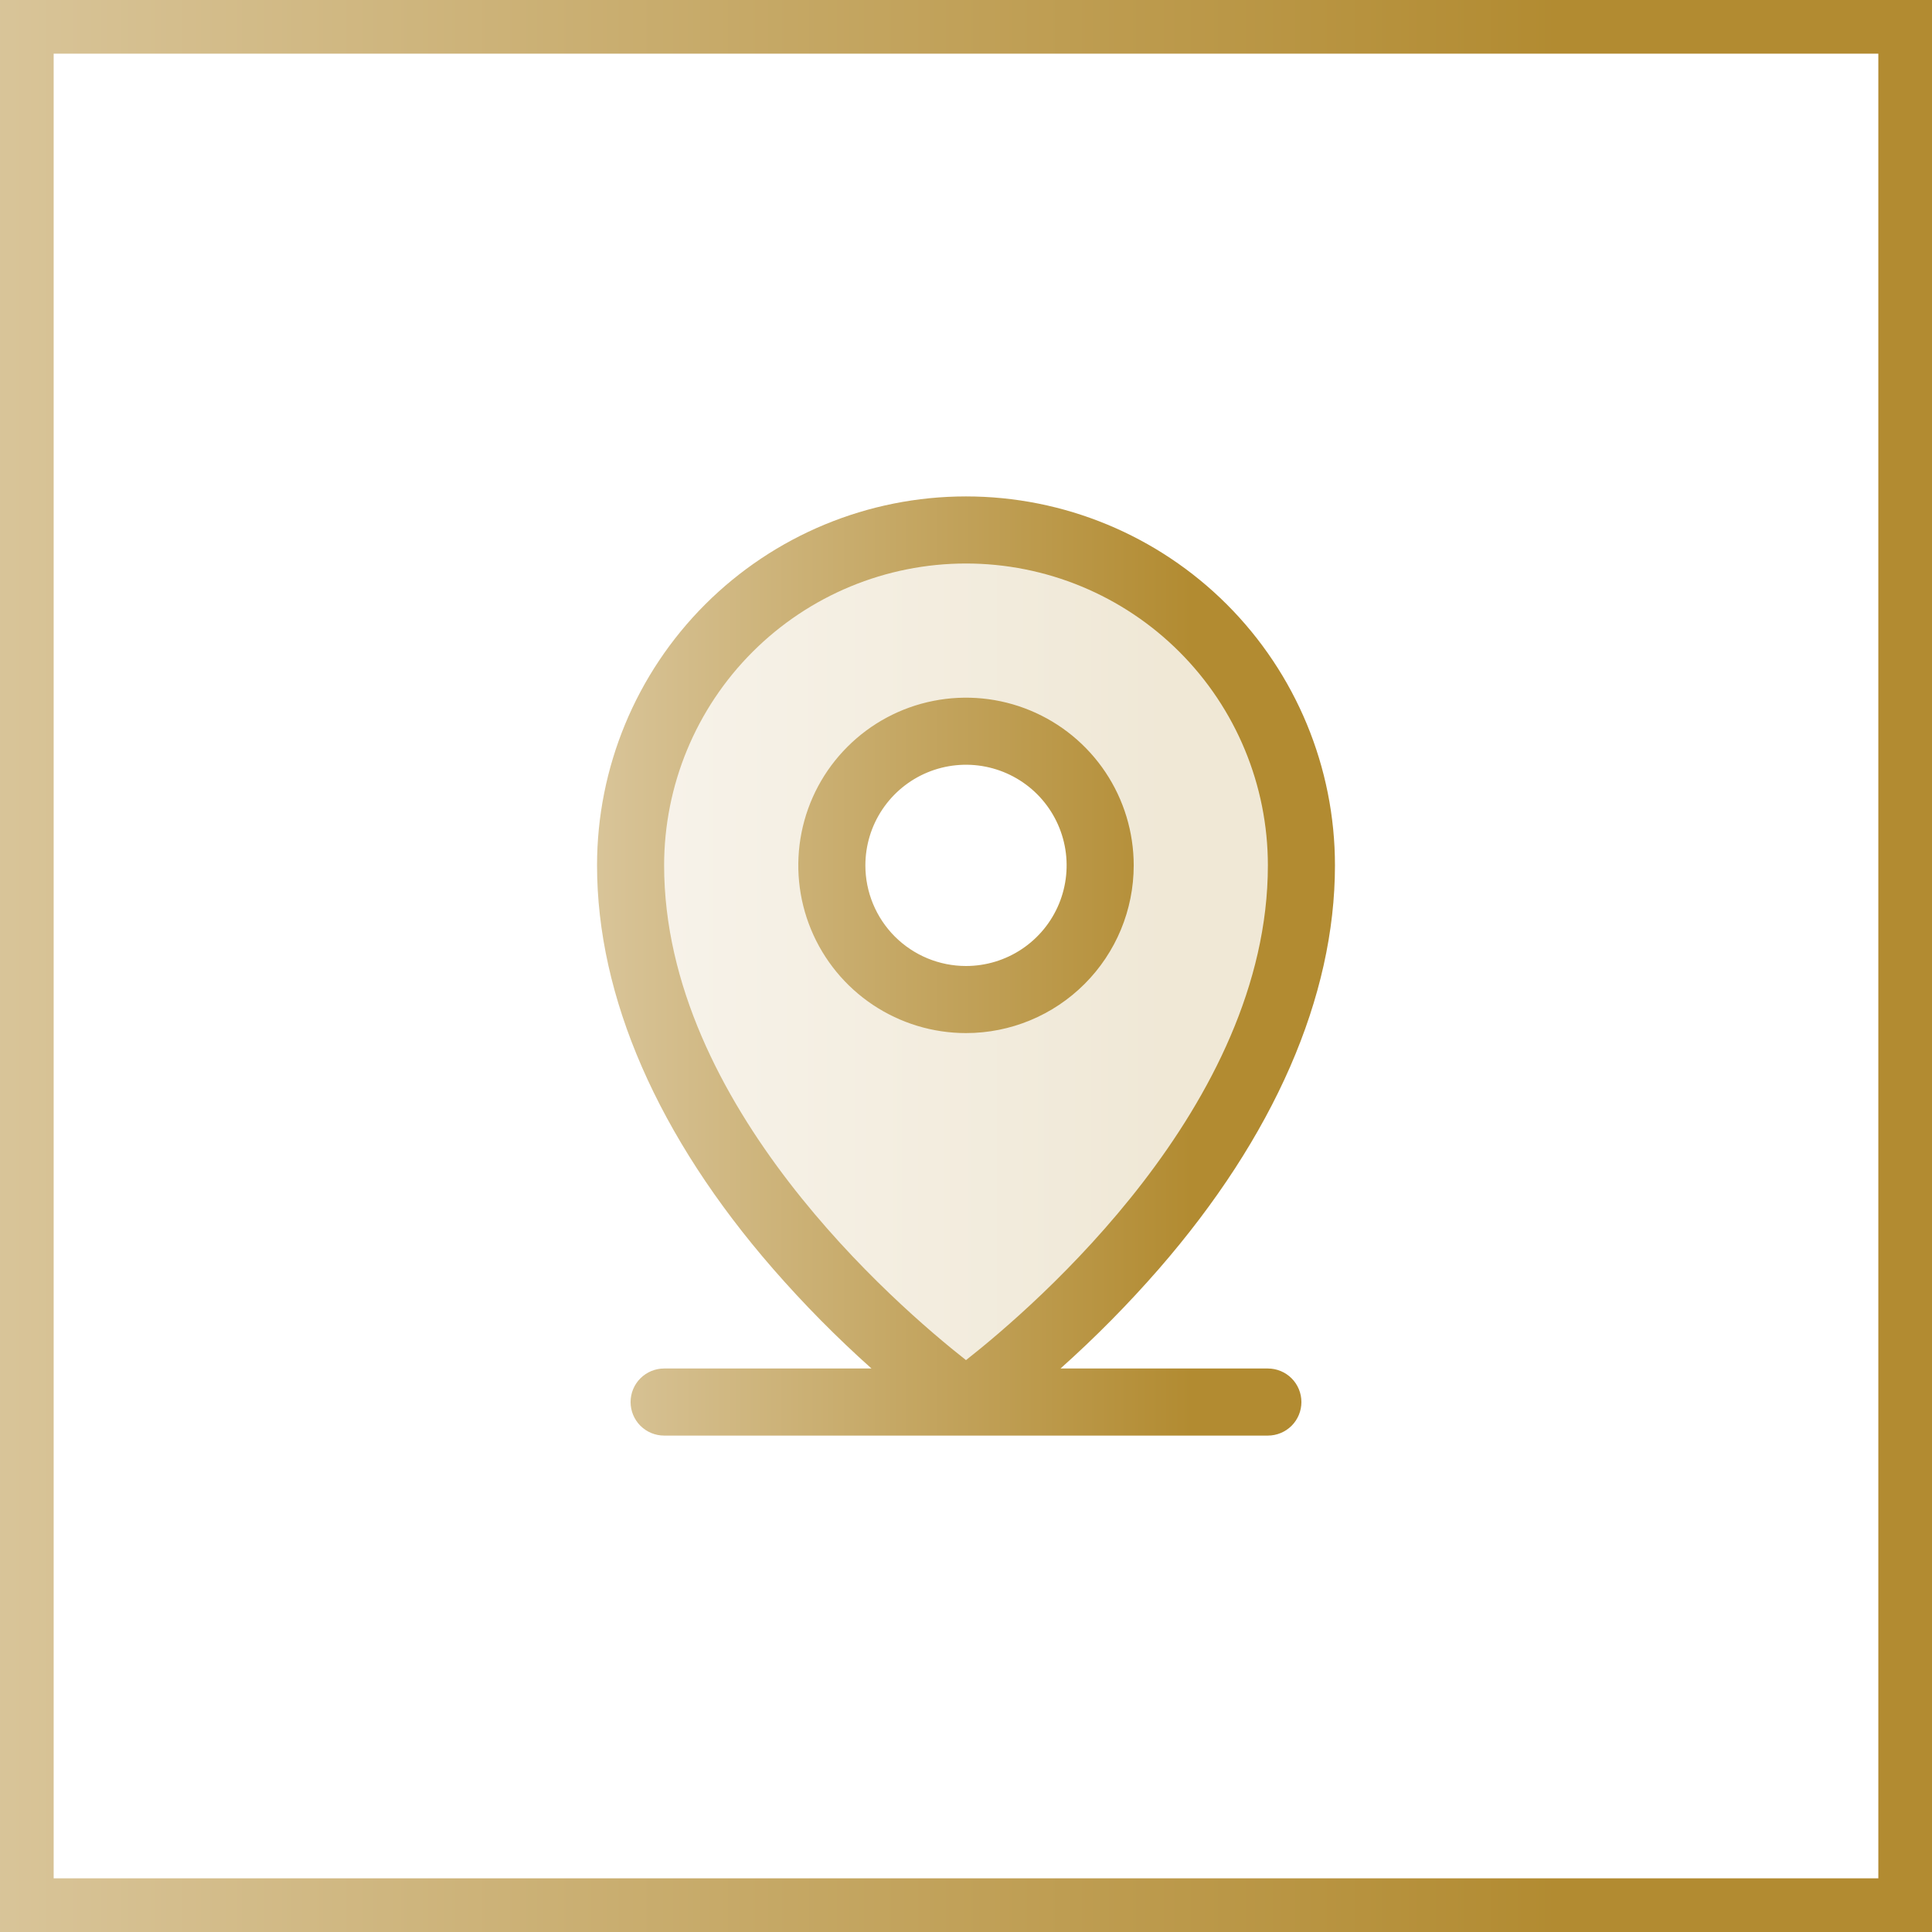 <svg width="72" height="72" viewBox="0 0 72 72" fill="none" xmlns="http://www.w3.org/2000/svg">
<rect x="0" y="0" width="72" height="72" fill="#333333" stroke="none"/>
<rect x="1" y="1" width="70" height="70" fill="white"/>
<rect x="1" y="1" width="70" height="70" stroke="url(#paint0_linear_3062_4792)" stroke-width="2"/>
<path opacity="0.2" d="M36 19.75C32.685 19.75 29.505 21.067 27.161 23.411C24.817 25.755 23.5 28.935 23.5 32.25C23.5 43.5 36 52.25 36 52.25C36 52.25 48.5 43.5 48.5 32.25C48.5 28.935 47.183 25.755 44.839 23.411C42.495 21.067 39.315 19.75 36 19.75ZM36 37.25C35.011 37.25 34.044 36.957 33.222 36.407C32.4 35.858 31.759 35.077 31.381 34.163C31.002 33.25 30.903 32.245 31.096 31.274C31.289 30.305 31.765 29.414 32.465 28.715C33.164 28.015 34.055 27.539 35.025 27.346C35.995 27.153 37 27.252 37.913 27.631C38.827 28.009 39.608 28.65 40.157 29.472C40.707 30.294 41 31.261 41 32.25C41 33.576 40.473 34.848 39.535 35.785C38.598 36.723 37.326 37.25 36 37.25Z" fill="url(#paint1_linear_3062_4792)"/>
<path d="M47.25 51H39.522C40.82 49.841 42.044 48.601 43.188 47.289C47.477 42.356 49.75 37.156 49.75 32.25C49.75 28.603 48.301 25.106 45.723 22.527C43.144 19.949 39.647 18.5 36 18.5C32.353 18.5 28.856 19.949 26.277 22.527C23.699 25.106 22.25 28.603 22.25 32.25C22.25 37.156 24.517 42.356 28.812 47.289C29.956 48.601 31.18 49.841 32.478 51H24.75C24.419 51 24.101 51.132 23.866 51.366C23.632 51.6 23.5 51.919 23.5 52.25C23.5 52.581 23.632 52.9 23.866 53.134C24.101 53.368 24.419 53.5 24.75 53.5H47.25C47.581 53.5 47.9 53.368 48.134 53.134C48.368 52.9 48.5 52.581 48.5 52.25C48.5 51.919 48.368 51.6 48.134 51.366C47.9 51.132 47.581 51 47.25 51ZM24.75 32.25C24.75 29.266 25.935 26.405 28.045 24.295C30.155 22.185 33.016 21 36 21C38.984 21 41.845 22.185 43.955 24.295C46.065 26.405 47.25 29.266 47.25 32.25C47.25 41.192 38.583 48.656 36 50.688C33.417 48.656 24.75 41.192 24.75 32.25ZM42.25 32.25C42.25 31.014 41.883 29.805 41.197 28.778C40.51 27.75 39.534 26.949 38.392 26.476C37.25 26.003 35.993 25.879 34.781 26.12C33.568 26.361 32.455 26.956 31.581 27.831C30.706 28.705 30.111 29.818 29.87 31.031C29.629 32.243 29.753 33.5 30.226 34.642C30.699 35.784 31.5 36.76 32.528 37.447C33.556 38.133 34.764 38.5 36 38.5C37.658 38.5 39.247 37.842 40.419 36.669C41.592 35.497 42.25 33.908 42.25 32.25ZM32.25 32.25C32.25 31.508 32.47 30.783 32.882 30.167C33.294 29.55 33.88 29.069 34.565 28.785C35.25 28.502 36.004 28.427 36.732 28.572C37.459 28.717 38.127 29.074 38.652 29.598C39.176 30.123 39.533 30.791 39.678 31.518C39.823 32.246 39.748 33 39.465 33.685C39.181 34.37 38.7 34.956 38.083 35.368C37.467 35.78 36.742 36 36 36C35.005 36 34.052 35.605 33.348 34.902C32.645 34.198 32.25 33.245 32.25 32.25Z" fill="url(#paint2_linear_3062_4792)"/>
<defs>
<linearGradient id="paint0_linear_3062_4792" x1="-0.799" y1="36" x2="72.803" y2="36" gradientUnits="userSpaceOnUse">
<stop stop-color="#D9C59A"/>
<stop offset="0.8" stop-color="#B28B31"/>
</linearGradient>
<linearGradient id="paint1_linear_3062_4792" x1="23.223" y1="36" x2="48.779" y2="36" gradientUnits="userSpaceOnUse">
<stop stop-color="#D9C59A"/>
<stop offset="0.8" stop-color="#B28B31"/>
</linearGradient>
<linearGradient id="paint2_linear_3062_4792" x1="21.945" y1="36" x2="50.057" y2="36" gradientUnits="userSpaceOnUse">
<stop stop-color="#D9C59A"/>
<stop offset="0.8" stop-color="#B28B31"/>
</linearGradient>
</defs>
</svg>
